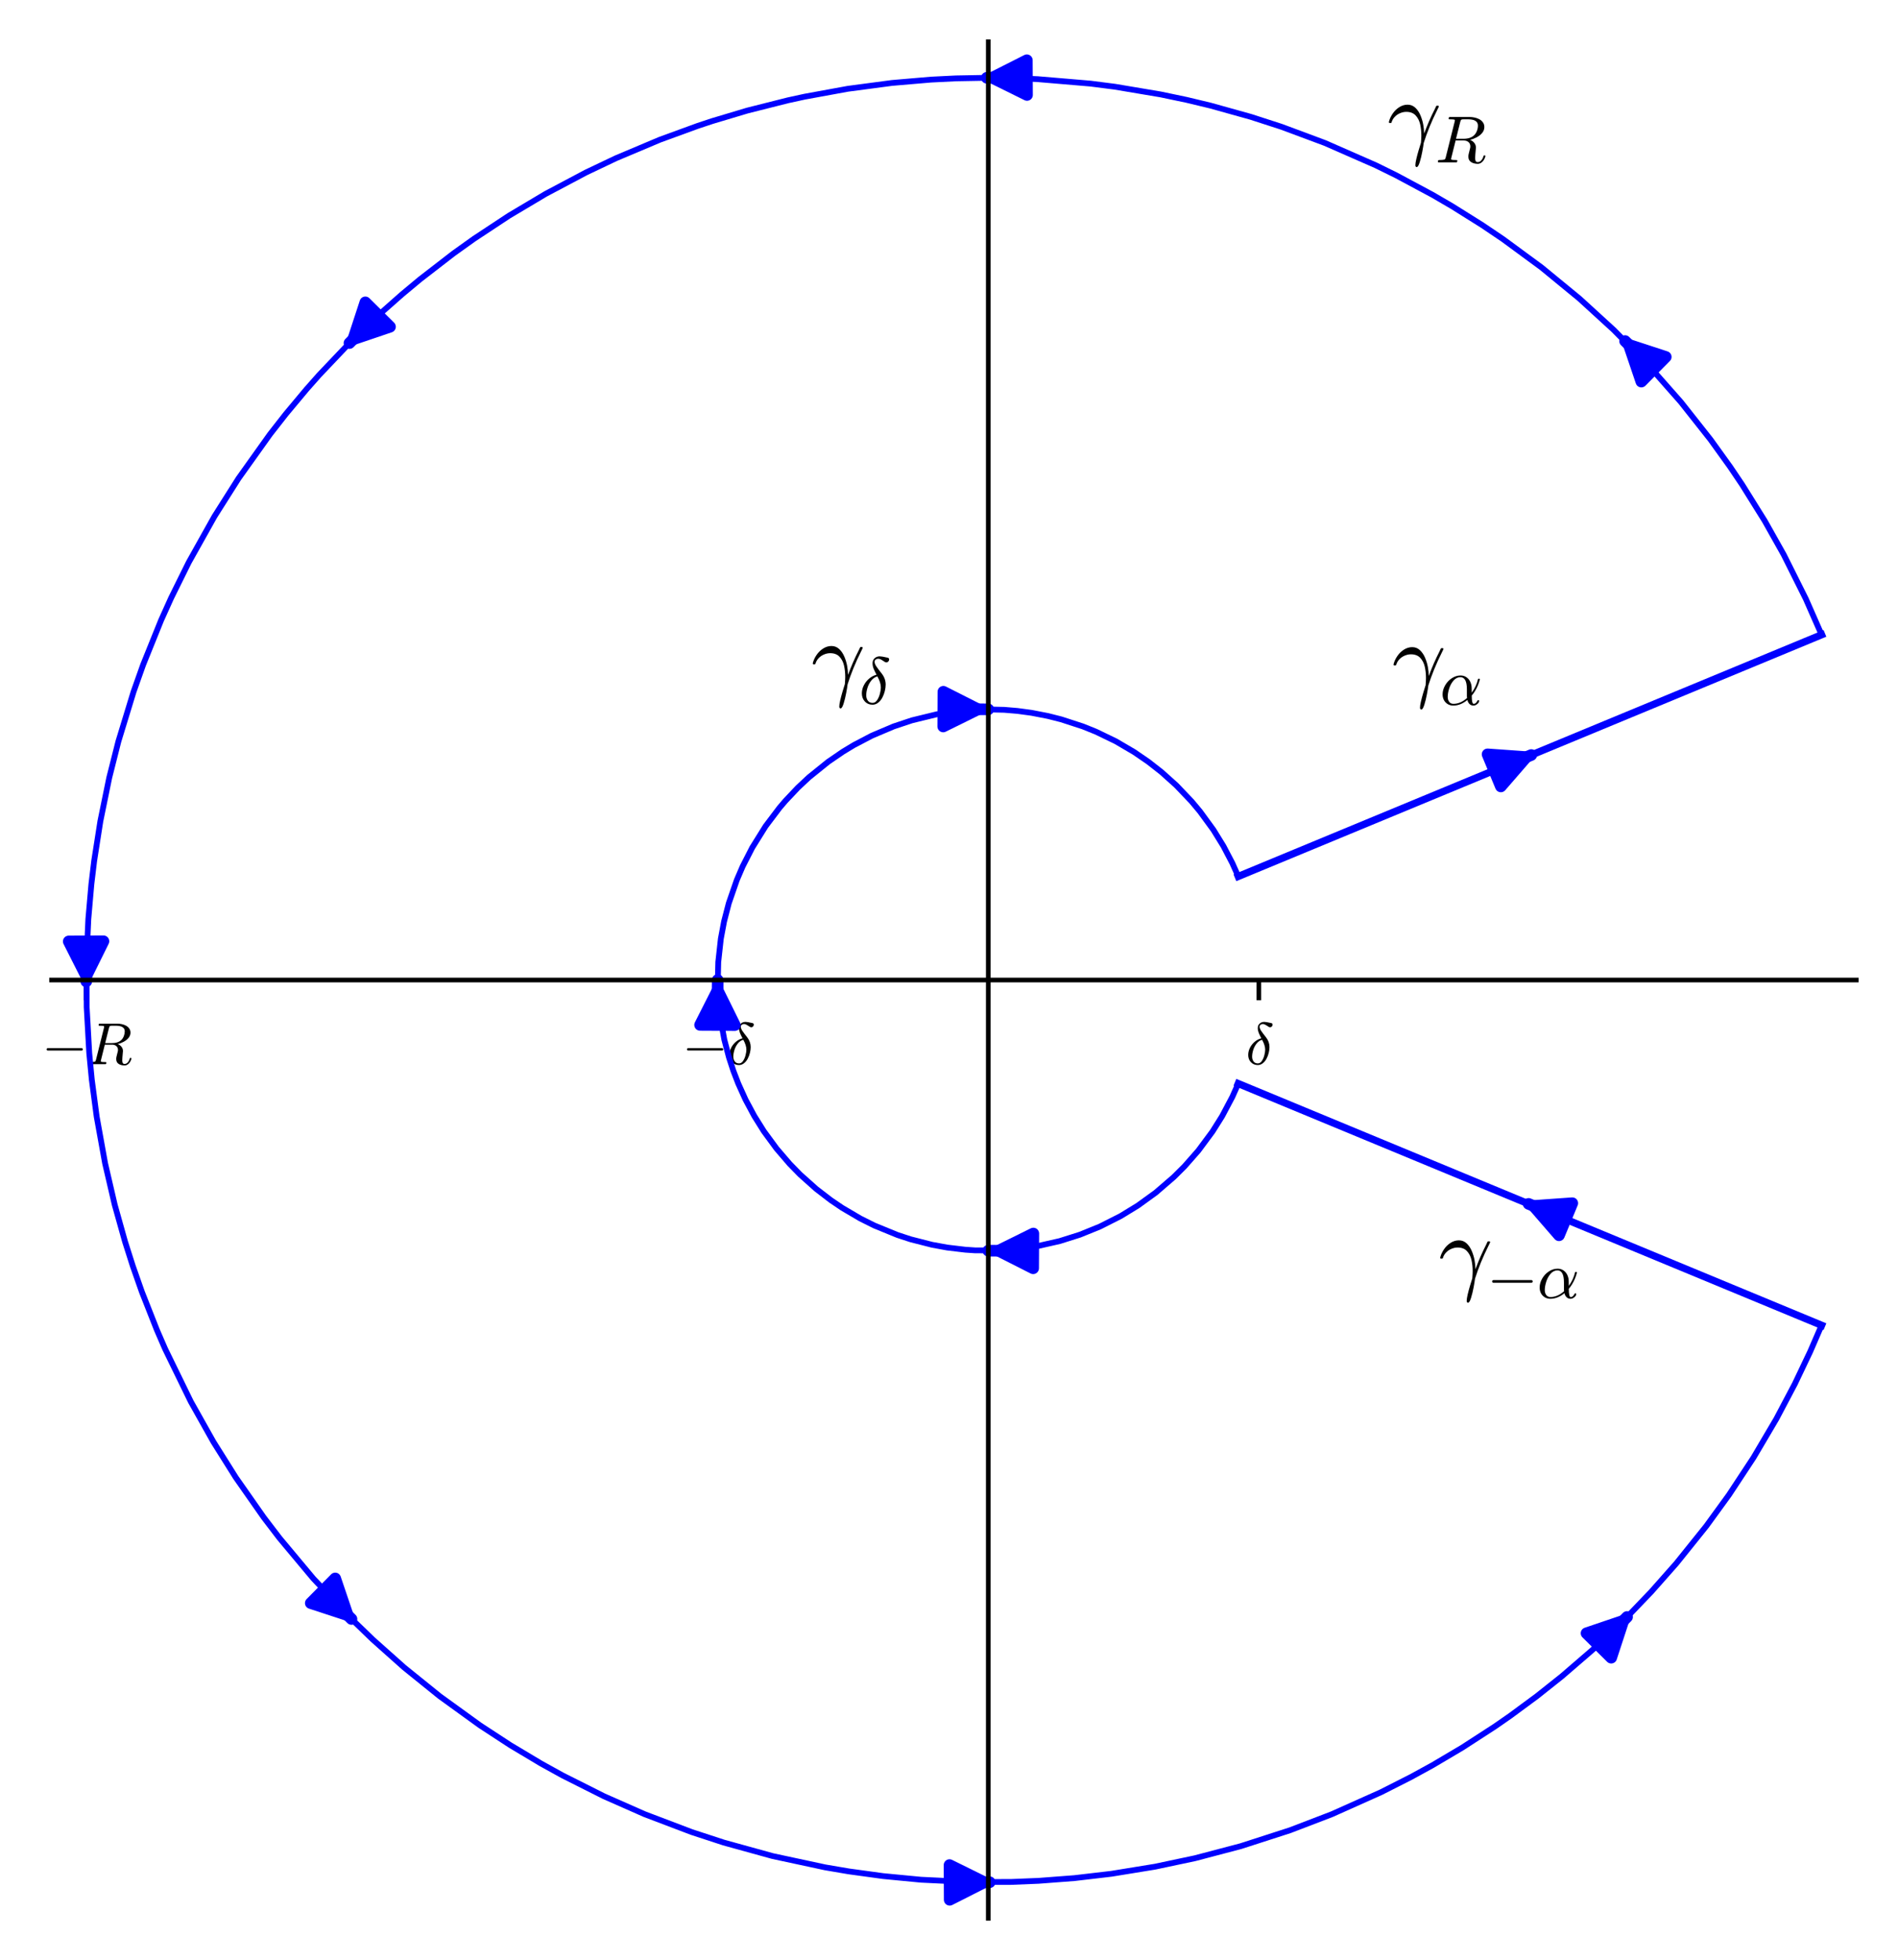 <?xml version="1.0" encoding="utf-8" standalone="no"?>
<!DOCTYPE svg PUBLIC "-//W3C//DTD SVG 1.1//EN"
  "http://www.w3.org/Graphics/SVG/1.1/DTD/svg11.dtd">
<svg xmlns:xlink="http://www.w3.org/1999/xlink" width="327.775pt" height="338.4pt" viewBox="0 0 327.775 338.4" xmlns="http://www.w3.org/2000/svg" version="1.1">
 <defs>
  <style type="text/css">*{stroke-linejoin: round; stroke-linecap: butt}</style>
 </defs>
 <g id="figure_1">
  <g id="patch_1">
   <path d="M 0 338.4 
L 327.775 338.4 
L 327.775 0 
L 0 0 
z
" style="fill: #ffffff"/>
  </g>
  <g id="axes_1">
   <g id="patch_2">
    <path d="M 8.906 331.2 
L 320.575 331.2 
L 320.575 7.2 
L 8.906 7.2 
z
" style="fill: #ffffff"/>
   </g>
   <g id="matplotlib.axis_1">
    <g id="xtick_1">
     <g id="line2d_1">
      <defs>
       <path id="m6d8b6e5c84" d="M 0 0 
L 0 3.5 
" style="stroke: #000000; stroke-width: 0.8"/>
      </defs>
      <g>
       <use xlink:href="#m6d8b6e5c84" x="14.9" y="169.2" style="stroke: #000000; stroke-width: 0.8"/>
      </g>
     </g>
     <g id="text_1">
      <!-- $-R$ -->
      <g transform="translate(7.2 183.798) scale(0.1 -0.1)">
       <defs>
        <path id="Cmsy10-a1" d="M 653 1472 
Q 600 1472 565 1512 
Q 531 1553 531 1600 
Q 531 1647 565 1687 
Q 600 1728 653 1728 
L 4325 1728 
Q 4375 1728 4408 1687 
Q 4441 1647 4441 1600 
Q 4441 1553 4408 1512 
Q 4375 1472 4325 1472 
L 653 1472 
z
" transform="scale(0.016)"/>
        <path id="Cmmi10-52" d="M 313 0 
Q 250 0 250 84 
Q 253 100 262 139 
Q 272 178 289 201 
Q 306 225 331 225 
Q 722 225 878 269 
Q 959 297 997 441 
L 1875 3956 
Q 1888 4019 1888 4044 
Q 1888 4113 1813 4122 
Q 1691 4147 1350 4147 
Q 1288 4147 1288 4231 
Q 1291 4247 1300 4286 
Q 1309 4325 1326 4348 
Q 1344 4372 1369 4372 
L 3309 4372 
Q 3541 4372 3791 4319 
Q 4041 4266 4250 4152 
Q 4459 4038 4593 3848 
Q 4728 3659 4728 3406 
Q 4728 3084 4515 2831 
Q 4303 2578 3978 2408 
Q 3653 2238 3347 2169 
Q 3597 2078 3756 1879 
Q 3916 1681 3916 1422 
Q 3916 1388 3914 1370 
Q 3913 1353 3909 1331 
L 3859 763 
Q 3853 638 3847 550 
Q 3841 463 3841 409 
Q 3841 234 3892 129 
Q 3944 25 4097 25 
Q 4297 25 4448 211 
Q 4600 397 4647 616 
Q 4675 672 4709 672 
L 4769 672 
Q 4831 672 4831 588 
Q 4784 403 4682 237 
Q 4581 72 4426 -34 
Q 4272 -141 4091 -141 
Q 3716 -141 3452 26 
Q 3188 194 3188 550 
Q 3188 684 3213 788 
L 3353 1356 
Q 3378 1434 3378 1538 
Q 3378 1803 3198 1954 
Q 3019 2106 2747 2106 
L 1959 2106 
L 1538 416 
Q 1522 363 1522 325 
Q 1522 259 1600 250 
Q 1722 225 2059 225 
Q 2125 225 2125 141 
Q 2103 50 2090 25 
Q 2078 0 2016 0 
L 313 0 
z
M 1997 2272 
L 2706 2272 
Q 3403 2272 3756 2625 
Q 3919 2788 4014 3039 
Q 4109 3291 4109 3541 
Q 4109 3778 3970 3912 
Q 3831 4047 3626 4097 
Q 3422 4147 3175 4147 
L 2747 4147 
Q 2572 4147 2515 4117 
Q 2459 4088 2413 3928 
L 1997 2272 
z
" transform="scale(0.016)"/>
       </defs>
       <use xlink:href="#Cmsy10-a1" transform="translate(0 0.688)"/>
       <use xlink:href="#Cmmi10-52" transform="translate(77.686 0.688)"/>
      </g>
     </g>
    </g>
    <g id="xtick_2">
     <g id="line2d_2">
      <g>
       <use xlink:href="#m6d8b6e5c84" x="123.938" y="169.2" style="stroke: #000000; stroke-width: 0.8"/>
      </g>
     </g>
     <g id="text_2">
      <!-- $-\delta$ -->
      <g transform="translate(117.788 183.798) scale(0.1 -0.1)">
       <defs>
        <path id="Cmmi10-b1" d="M 1281 -97 
Q 1059 -97 868 -14 
Q 678 69 536 225 
Q 394 381 325 573 
Q 256 766 256 991 
Q 256 1391 445 1767 
Q 634 2144 961 2419 
Q 1288 2694 1672 2791 
Q 1484 3138 1386 3389 
Q 1288 3641 1288 3903 
Q 1288 4097 1378 4245 
Q 1469 4394 1628 4478 
Q 1788 4563 1984 4563 
Q 2175 4563 2741 4434 
Q 2888 4400 2888 4263 
Q 2888 4156 2809 4068 
Q 2731 3981 2625 3981 
Q 2547 3981 2484 4017 
Q 2422 4053 2287 4143 
Q 2153 4234 2047 4282 
Q 1941 4331 1825 4331 
Q 1694 4331 1589 4251 
Q 1484 4172 1484 4044 
Q 1484 3841 1664 3577 
Q 1844 3313 2175 2900 
Q 2553 2419 2553 1838 
Q 2553 1550 2470 1215 
Q 2388 881 2230 584 
Q 2072 288 1826 95 
Q 1581 -97 1281 -97 
z
M 1294 78 
Q 1544 78 1723 337 
Q 1903 597 1995 955 
Q 2088 1313 2088 1556 
Q 2088 2034 1753 2631 
Q 1416 2538 1172 2238 
Q 928 1938 803 1547 
Q 678 1156 678 806 
Q 678 500 837 289 
Q 997 78 1294 78 
z
" transform="scale(0.016)"/>
       </defs>
       <use xlink:href="#Cmsy10-a1" transform="translate(0 0.703)"/>
       <use xlink:href="#Cmmi10-b1" transform="translate(77.686 0.703)"/>
      </g>
     </g>
    </g>
    <g id="xtick_3">
     <g id="line2d_3">
      <g>
       <use xlink:href="#m6d8b6e5c84" x="217.4" y="169.2" style="stroke: #000000; stroke-width: 0.8"/>
      </g>
     </g>
     <g id="text_3">
      <!-- $\delta$ -->
      <g transform="translate(215.15 183.798) scale(0.1 -0.1)">
       <use xlink:href="#Cmmi10-b1" transform="translate(0 0.703)"/>
      </g>
     </g>
    </g>
   </g>
   <g id="matplotlib.axis_2"/>
   <g id="line2d_4">
    <path d="M 213.843 151.317 
L 212.825 149.034 
L 211.275 146.072 
L 209.541 143.263 
L 207.226 140.091 
L 205.789 138.372 
L 203.146 135.599 
L 200.582 133.298 
L 198.305 131.517 
L 195.867 129.845 
L 192.681 127.978 
L 189.25 126.322 
L 187.003 125.417 
L 183.279 124.203 
L 180.968 123.618 
L 178.146 123.071 
L 175.712 122.742 
L 173.432 122.551 
L 170.016 122.474 
L 166.241 122.68 
L 164.338 122.9 
L 161.772 123.324 
L 157.5 124.363 
L 154.339 125.415 
L 150.574 127.01 
L 147.45 128.646 
L 145.557 129.79 
L 143.027 131.521 
L 139.698 134.206 
L 137.779 136.003 
L 135.642 138.267 
L 134.629 139.453 
L 132.223 142.636 
L 129.909 146.345 
L 128.258 149.576 
L 127.242 151.941 
L 125.858 155.944 
L 125.049 159.071 
L 124.487 162.063 
L 124.042 166.089 
L 123.945 170.003 
L 124.075 172.766 
L 124.389 175.672 
L 125.082 179.474 
L 125.896 182.583 
L 126.644 184.87 
L 127.492 187.074 
L 128.757 189.867 
L 130.271 192.69 
L 131.923 195.325 
L 134.113 198.31 
L 136.382 200.951 
L 138.171 202.781 
L 140.967 205.277 
L 143.476 207.204 
L 145.422 208.524 
L 148.578 210.379 
L 150.96 211.571 
L 154.988 213.221 
L 157.278 213.971 
L 160.969 214.913 
L 163.581 215.39 
L 166.707 215.762 
L 168.386 215.875 
L 172.559 215.893 
L 176.077 215.617 
L 178.973 215.187 
L 183.004 214.273 
L 186.483 213.174 
L 189.961 211.763 
L 193.536 209.954 
L 196.514 208.133 
L 199.6 205.898 
L 202.716 203.211 
L 204.546 201.389 
L 206.94 198.666 
L 209.387 195.366 
L 211.049 192.72 
L 212.818 189.379 
L 213.843 187.083 
L 213.843 187.083 
" clip-path="url(#pc39f7c15e4)" style="fill: none; stroke: #0000ff; stroke-linecap: square"/>
   </g>
   <g id="line2d_5">
    <path d="M 314.581 109.59 
L 311.861 103.405 
L 308.031 95.744 
L 304.756 89.923 
L 300.855 83.668 
L 298.769 80.574 
L 295.39 75.88 
L 290.277 69.409 
L 284.652 63.03 
L 278.673 56.954 
L 272.747 51.539 
L 266.204 46.167 
L 259.552 41.279 
L 255.963 38.858 
L 250.791 35.617 
L 247.432 33.659 
L 241.082 30.254 
L 237.602 28.544 
L 228.811 24.688 
L 221.288 21.885 
L 215.997 20.172 
L 209.046 18.232 
L 204.934 17.246 
L 200.442 16.303 
L 192.53 14.972 
L 188.34 14.436 
L 179.22 13.666 
L 175.301 13.5 
L 170.605 13.431 
L 165.086 13.531 
L 160.791 13.744 
L 154.037 14.321 
L 146.405 15.332 
L 138.968 16.691 
L 136.068 17.322 
L 129.044 19.095 
L 123.032 20.894 
L 120.545 21.716 
L 113.986 24.11 
L 106.378 27.317 
L 101.179 29.79 
L 94.232 33.474 
L 87.914 37.232 
L 81.862 41.226 
L 78.328 43.752 
L 72.549 48.219 
L 69.464 50.787 
L 65.798 54.022 
L 60.413 59.165 
L 55.102 64.757 
L 52.959 67.178 
L 49.39 71.448 
L 46.639 74.964 
L 41.191 82.601 
L 37.039 89.156 
L 32.585 97.112 
L 29.551 103.248 
L 27.824 107.078 
L 24.723 114.759 
L 23.069 119.419 
L 20.446 128.006 
L 18.868 134.263 
L 17.33 141.795 
L 16.266 148.615 
L 15.782 152.645 
L 15.254 158.7 
L 14.942 165.573 
L 14.97 173.877 
L 15.415 181.856 
L 15.852 186.398 
L 16.697 192.791 
L 18.151 200.858 
L 19.814 208.019 
L 21.604 214.405 
L 22.943 218.607 
L 24.502 223.043 
L 27.107 229.648 
L 28.527 232.916 
L 32.955 241.993 
L 36.864 248.951 
L 40.733 255.11 
L 45.571 262.014 
L 48.28 265.559 
L 54.1 272.524 
L 60.478 279.3 
L 64.356 283.049 
L 69.785 287.886 
L 75.942 292.856 
L 82.897 297.886 
L 88.137 301.308 
L 93.416 304.463 
L 97.151 306.528 
L 104.307 310.126 
L 111.31 313.216 
L 119.463 316.312 
L 124.975 318.116 
L 133.422 320.45 
L 142.511 322.403 
L 146.566 323.093 
L 152.501 323.906 
L 159.063 324.536 
L 167.311 324.933 
L 174.601 324.92 
L 179.386 324.725 
L 185.552 324.257 
L 191.944 323.51 
L 199.464 322.285 
L 206.368 320.823 
L 214.268 318.743 
L 222.765 316 
L 229.997 313.229 
L 238.507 309.422 
L 243.7 306.788 
L 247.393 304.764 
L 252.529 301.725 
L 258.152 298.083 
L 260.806 296.241 
L 265.395 292.857 
L 269.719 289.421 
L 274.998 284.87 
L 277.735 282.341 
L 281.037 279.122 
L 285.166 274.815 
L 289.475 269.944 
L 294.661 263.487 
L 298.593 258.079 
L 302.819 251.664 
L 306.772 244.963 
L 309.958 238.932 
L 312.616 233.349 
L 314.581 228.81 
L 314.581 228.81 
" clip-path="url(#pc39f7c15e4)" style="fill: none; stroke: #0000ff; stroke-linecap: square"/>
   </g>
   <g id="line2d_6">
    <path d="M 213.843 151.317 
L 314.581 109.59 
" clip-path="url(#pc39f7c15e4)" style="fill: none; stroke: #0000ff; stroke-width: 1.25; stroke-linecap: square"/>
   </g>
   <g id="line2d_7">
    <path d="M 213.843 187.083 
L 314.581 228.81 
" clip-path="url(#pc39f7c15e4)" style="fill: none; stroke: #0000ff; stroke-width: 1.25; stroke-linecap: square"/>
   </g>
   <g id="patch_3">
    <path d="M 280.815 59.055 
Q 280.261 58.507 281.297 59.532 
" clip-path="url(#pc39f7c15e4)" style="fill: none; stroke: #0000ff; stroke-width: 2; stroke-linecap: round"/>
    <path d="M 283.45 65.885 
L 281.297 59.532 
L 287.671 61.621 
L 283.45 65.885 
z
" clip-path="url(#pc39f7c15e4)" style="fill: #0000ff; stroke: #0000ff; stroke-width: 2; stroke-linecap: round"/>
   </g>
   <g id="patch_4">
    <path d="M 170.669 13.431 
Q 169.89 13.435 171.348 13.427 
" clip-path="url(#pc39f7c15e4)" style="fill: none; stroke: #0000ff; stroke-width: 2; stroke-linecap: round"/>
    <path d="M 177.363 16.397 
L 171.348 13.427 
L 177.333 10.397 
L 177.363 16.397 
z
" clip-path="url(#pc39f7c15e4)" style="fill: #0000ff; stroke: #0000ff; stroke-width: 2; stroke-linecap: round"/>
   </g>
   <g id="patch_5">
    <path d="M 60.524 59.055 
Q 59.976 59.608 61.001 58.572 
" clip-path="url(#pc39f7c15e4)" style="fill: none; stroke: #0000ff; stroke-width: 2; stroke-linecap: round"/>
    <path d="M 67.354 56.419 
L 61.001 58.572 
L 63.091 52.198 
L 67.354 56.419 
z
" clip-path="url(#pc39f7c15e4)" style="fill: #0000ff; stroke: #0000ff; stroke-width: 2; stroke-linecap: round"/>
   </g>
   <g id="patch_6">
    <path d="M 14.9 169.2 
Q 14.904 169.979 14.897 168.522 
" clip-path="url(#pc39f7c15e4)" style="fill: none; stroke: #0000ff; stroke-width: 2; stroke-linecap: round"/>
    <path d="M 17.867 162.507 
L 14.897 168.522 
L 11.867 162.537 
L 17.867 162.507 
z
" clip-path="url(#pc39f7c15e4)" style="fill: #0000ff; stroke: #0000ff; stroke-width: 2; stroke-linecap: round"/>
   </g>
   <g id="patch_7">
    <path d="M 60.524 279.345 
Q 61.077 279.893 60.042 278.868 
" clip-path="url(#pc39f7c15e4)" style="fill: none; stroke: #0000ff; stroke-width: 2; stroke-linecap: round"/>
    <path d="M 57.889 272.515 
L 60.042 278.868 
L 53.667 276.779 
L 57.889 272.515 
z
" clip-path="url(#pc39f7c15e4)" style="fill: #0000ff; stroke: #0000ff; stroke-width: 2; stroke-linecap: round"/>
   </g>
   <g id="patch_8">
    <path d="M 170.669 324.969 
Q 171.448 324.965 169.991 324.973 
" clip-path="url(#pc39f7c15e4)" style="fill: none; stroke: #0000ff; stroke-width: 2; stroke-linecap: round"/>
    <path d="M 163.976 322.003 
L 169.991 324.973 
L 164.006 328.003 
L 163.976 322.003 
z
" clip-path="url(#pc39f7c15e4)" style="fill: #0000ff; stroke: #0000ff; stroke-width: 2; stroke-linecap: round"/>
   </g>
   <g id="patch_9">
    <path d="M 280.815 279.345 
Q 281.363 278.792 280.337 279.828 
" clip-path="url(#pc39f7c15e4)" style="fill: none; stroke: #0000ff; stroke-width: 2; stroke-linecap: round"/>
    <path d="M 273.984 281.981 
L 280.337 279.828 
L 278.248 286.202 
L 273.984 281.981 
z
" clip-path="url(#pc39f7c15e4)" style="fill: #0000ff; stroke: #0000ff; stroke-width: 2; stroke-linecap: round"/>
   </g>
   <g id="patch_10">
    <path d="M 170.669 122.469 
Q 170.903 122.47 168.9 122.46 
" clip-path="url(#pc39f7c15e4)" style="fill: none; stroke: #0000ff; stroke-width: 2; stroke-linecap: round"/>
    <path d="M 162.916 119.43 
L 168.9 122.46 
L 162.886 125.43 
L 162.916 119.43 
z
" clip-path="url(#pc39f7c15e4)" style="fill: #0000ff; stroke: #0000ff; stroke-width: 2; stroke-linecap: round"/>
   </g>
   <g id="patch_11">
    <path d="M 123.938 169.2 
Q 123.94 168.966 123.93 170.969 
" clip-path="url(#pc39f7c15e4)" style="fill: none; stroke: #0000ff; stroke-width: 2; stroke-linecap: round"/>
    <path d="M 120.9 176.954 
L 123.93 170.969 
L 126.9 176.984 
L 120.9 176.954 
z
" clip-path="url(#pc39f7c15e4)" style="fill: #0000ff; stroke: #0000ff; stroke-width: 2; stroke-linecap: round"/>
   </g>
   <g id="patch_12">
    <path d="M 170.669 215.931 
Q 170.436 215.93 172.438 215.94 
" clip-path="url(#pc39f7c15e4)" style="fill: none; stroke: #0000ff; stroke-width: 2; stroke-linecap: round"/>
    <path d="M 178.423 218.97 
L 172.438 215.94 
L 178.453 212.97 
L 178.423 218.97 
z
" clip-path="url(#pc39f7c15e4)" style="fill: #0000ff; stroke: #0000ff; stroke-width: 2; stroke-linecap: round"/>
   </g>
   <g id="patch_13">
    <path d="M 264.212 130.453 
Q 264.932 130.155 263.585 130.713 
" clip-path="url(#pc39f7c15e4)" style="fill: none; stroke: #0000ff; stroke-width: 2; stroke-linecap: round"/>
    <path d="M 256.894 130.237 
L 263.585 130.713 
L 259.19 135.781 
L 256.894 130.237 
z
" clip-path="url(#pc39f7c15e4)" style="fill: #0000ff; stroke: #0000ff; stroke-width: 2; stroke-linecap: round"/>
   </g>
   <g id="patch_14">
    <path d="M 264.212 207.947 
Q 263.492 207.649 264.839 208.206 
" clip-path="url(#pc39f7c15e4)" style="fill: none; stroke: #0000ff; stroke-width: 2; stroke-linecap: round"/>
    <path d="M 269.234 213.274 
L 264.839 208.206 
L 271.53 207.731 
L 269.234 213.274 
z
" clip-path="url(#pc39f7c15e4)" style="fill: #0000ff; stroke: #0000ff; stroke-width: 2; stroke-linecap: round"/>
   </g>
   <g id="patch_15">
    <path d="M 170.669 331.2 
L 170.669 7.2 
" style="fill: none; stroke: #000000; stroke-width: 0.8; stroke-linejoin: miter; stroke-linecap: square"/>
   </g>
   <g id="patch_16">
    <path d="M 8.906 169.2 
L 320.575 169.2 
" style="fill: none; stroke: #000000; stroke-width: 0.8; stroke-linejoin: miter; stroke-linecap: square"/>
   </g>
   <g id="text_4">
    <!-- $\gamma_R$ -->
    <g transform="translate(239.594 25.442) scale(0.16 -0.16)">
     <defs>
      <path id="Cmmi10-b0" d="M 1888 -1253 
Q 1888 -1109 1952 -834 
Q 2016 -559 2108 -248 
Q 2200 63 2266 263 
Q 2291 581 2291 744 
Q 2291 1156 2209 1511 
Q 2128 1866 1903 2105 
Q 1678 2344 1275 2344 
Q 1063 2344 852 2253 
Q 641 2163 489 2000 
Q 338 1838 281 1631 
Q 269 1594 231 1594 
L 153 1594 
Q 103 1594 103 1650 
L 103 1672 
Q 175 1959 358 2226 
Q 541 2494 805 2661 
Q 1069 2828 1363 2828 
Q 1663 2828 1881 2625 
Q 2100 2422 2231 2109 
Q 2363 1797 2420 1478 
Q 2478 1159 2478 878 
Q 2800 1753 3200 2534 
L 3297 2741 
Q 3316 2759 3341 2759 
L 3419 2759 
Q 3469 2759 3469 2700 
Q 3469 2688 3456 2663 
L 3359 2463 
Q 3081 1909 2848 1340 
Q 2616 772 2450 244 
Q 2425 28 2354 -347 
Q 2284 -722 2184 -1045 
Q 2084 -1369 1984 -1381 
Q 1888 -1381 1888 -1253 
z
" transform="scale(0.016)"/>
     </defs>
     <use xlink:href="#Cmmi10-b0" transform="translate(0 0.812)"/>
     <use xlink:href="#Cmmi10-52" transform="translate(51.709 -16.194) scale(0.7)"/>
    </g>
   </g>
   <g id="text_5">
    <!-- $\gamma_\delta$ -->
    <g transform="translate(140.104 118.903) scale(0.16 -0.16)">
     <use xlink:href="#Cmmi10-b0" transform="translate(0 0.812)"/>
     <use xlink:href="#Cmmi10-b1" transform="translate(51.709 -16.194) scale(0.7)"/>
    </g>
   </g>
   <g id="text_6">
    <!-- $\gamma_\alpha$ -->
    <g transform="translate(240.395 119.099) scale(0.16 -0.16)">
     <defs>
      <path id="Cmmi10-ae" d="M 1288 -72 
Q 984 -72 748 72 
Q 513 216 384 459 
Q 256 703 256 1013 
Q 256 1447 498 1872 
Q 741 2297 1142 2562 
Q 1544 2828 1984 2828 
Q 2309 2828 2556 2658 
Q 2803 2488 2931 2205 
Q 3059 1922 3059 1600 
L 3066 1172 
Q 3284 1475 3436 1801 
Q 3588 2128 3669 2478 
Q 3681 2516 3719 2516 
L 3794 2516 
Q 3853 2516 3853 2456 
Q 3853 2450 3847 2438 
Q 3772 2144 3659 1873 
Q 3547 1603 3395 1350 
Q 3244 1097 3066 891 
Q 3066 97 3250 97 
Q 3369 97 3445 167 
Q 3522 238 3580 341 
Q 3638 444 3653 447 
L 3731 447 
Q 3781 447 3781 384 
Q 3781 225 3598 76 
Q 3416 -72 3238 -72 
Q 3006 -72 2853 78 
Q 2700 228 2644 469 
Q 2344 213 1994 70 
Q 1644 -72 1288 -72 
z
M 1300 97 
Q 1984 97 2613 659 
Q 2609 697 2603 751 
Q 2597 806 2597 813 
L 2597 1503 
Q 2597 2663 1972 2663 
Q 1597 2663 1315 2342 
Q 1034 2022 892 1576 
Q 750 1131 750 763 
Q 750 484 892 290 
Q 1034 97 1300 97 
z
" transform="scale(0.016)"/>
     </defs>
     <use xlink:href="#Cmmi10-b0" transform="translate(0 0.812)"/>
     <use xlink:href="#Cmmi10-ae" transform="translate(51.709 -16.194) scale(0.7)"/>
    </g>
   </g>
   <g id="text_7">
    <!-- $\gamma_{-\alpha}$ -->
    <g transform="translate(248.457 221.515) scale(0.16 -0.16)">
     <use xlink:href="#Cmmi10-b0" transform="translate(0 0.812)"/>
     <use xlink:href="#Cmsy10-a1" transform="translate(51.709 -16.194) scale(0.7)"/>
     <use xlink:href="#Cmmi10-ae" transform="translate(106.089 -16.194) scale(0.7)"/>
    </g>
   </g>
  </g>
 </g>
 <defs>
  <clipPath id="pc39f7c15e4">
   <rect x="8.906" y="7.2" width="311.668" height="324"/>
  </clipPath>
 </defs>
</svg>
